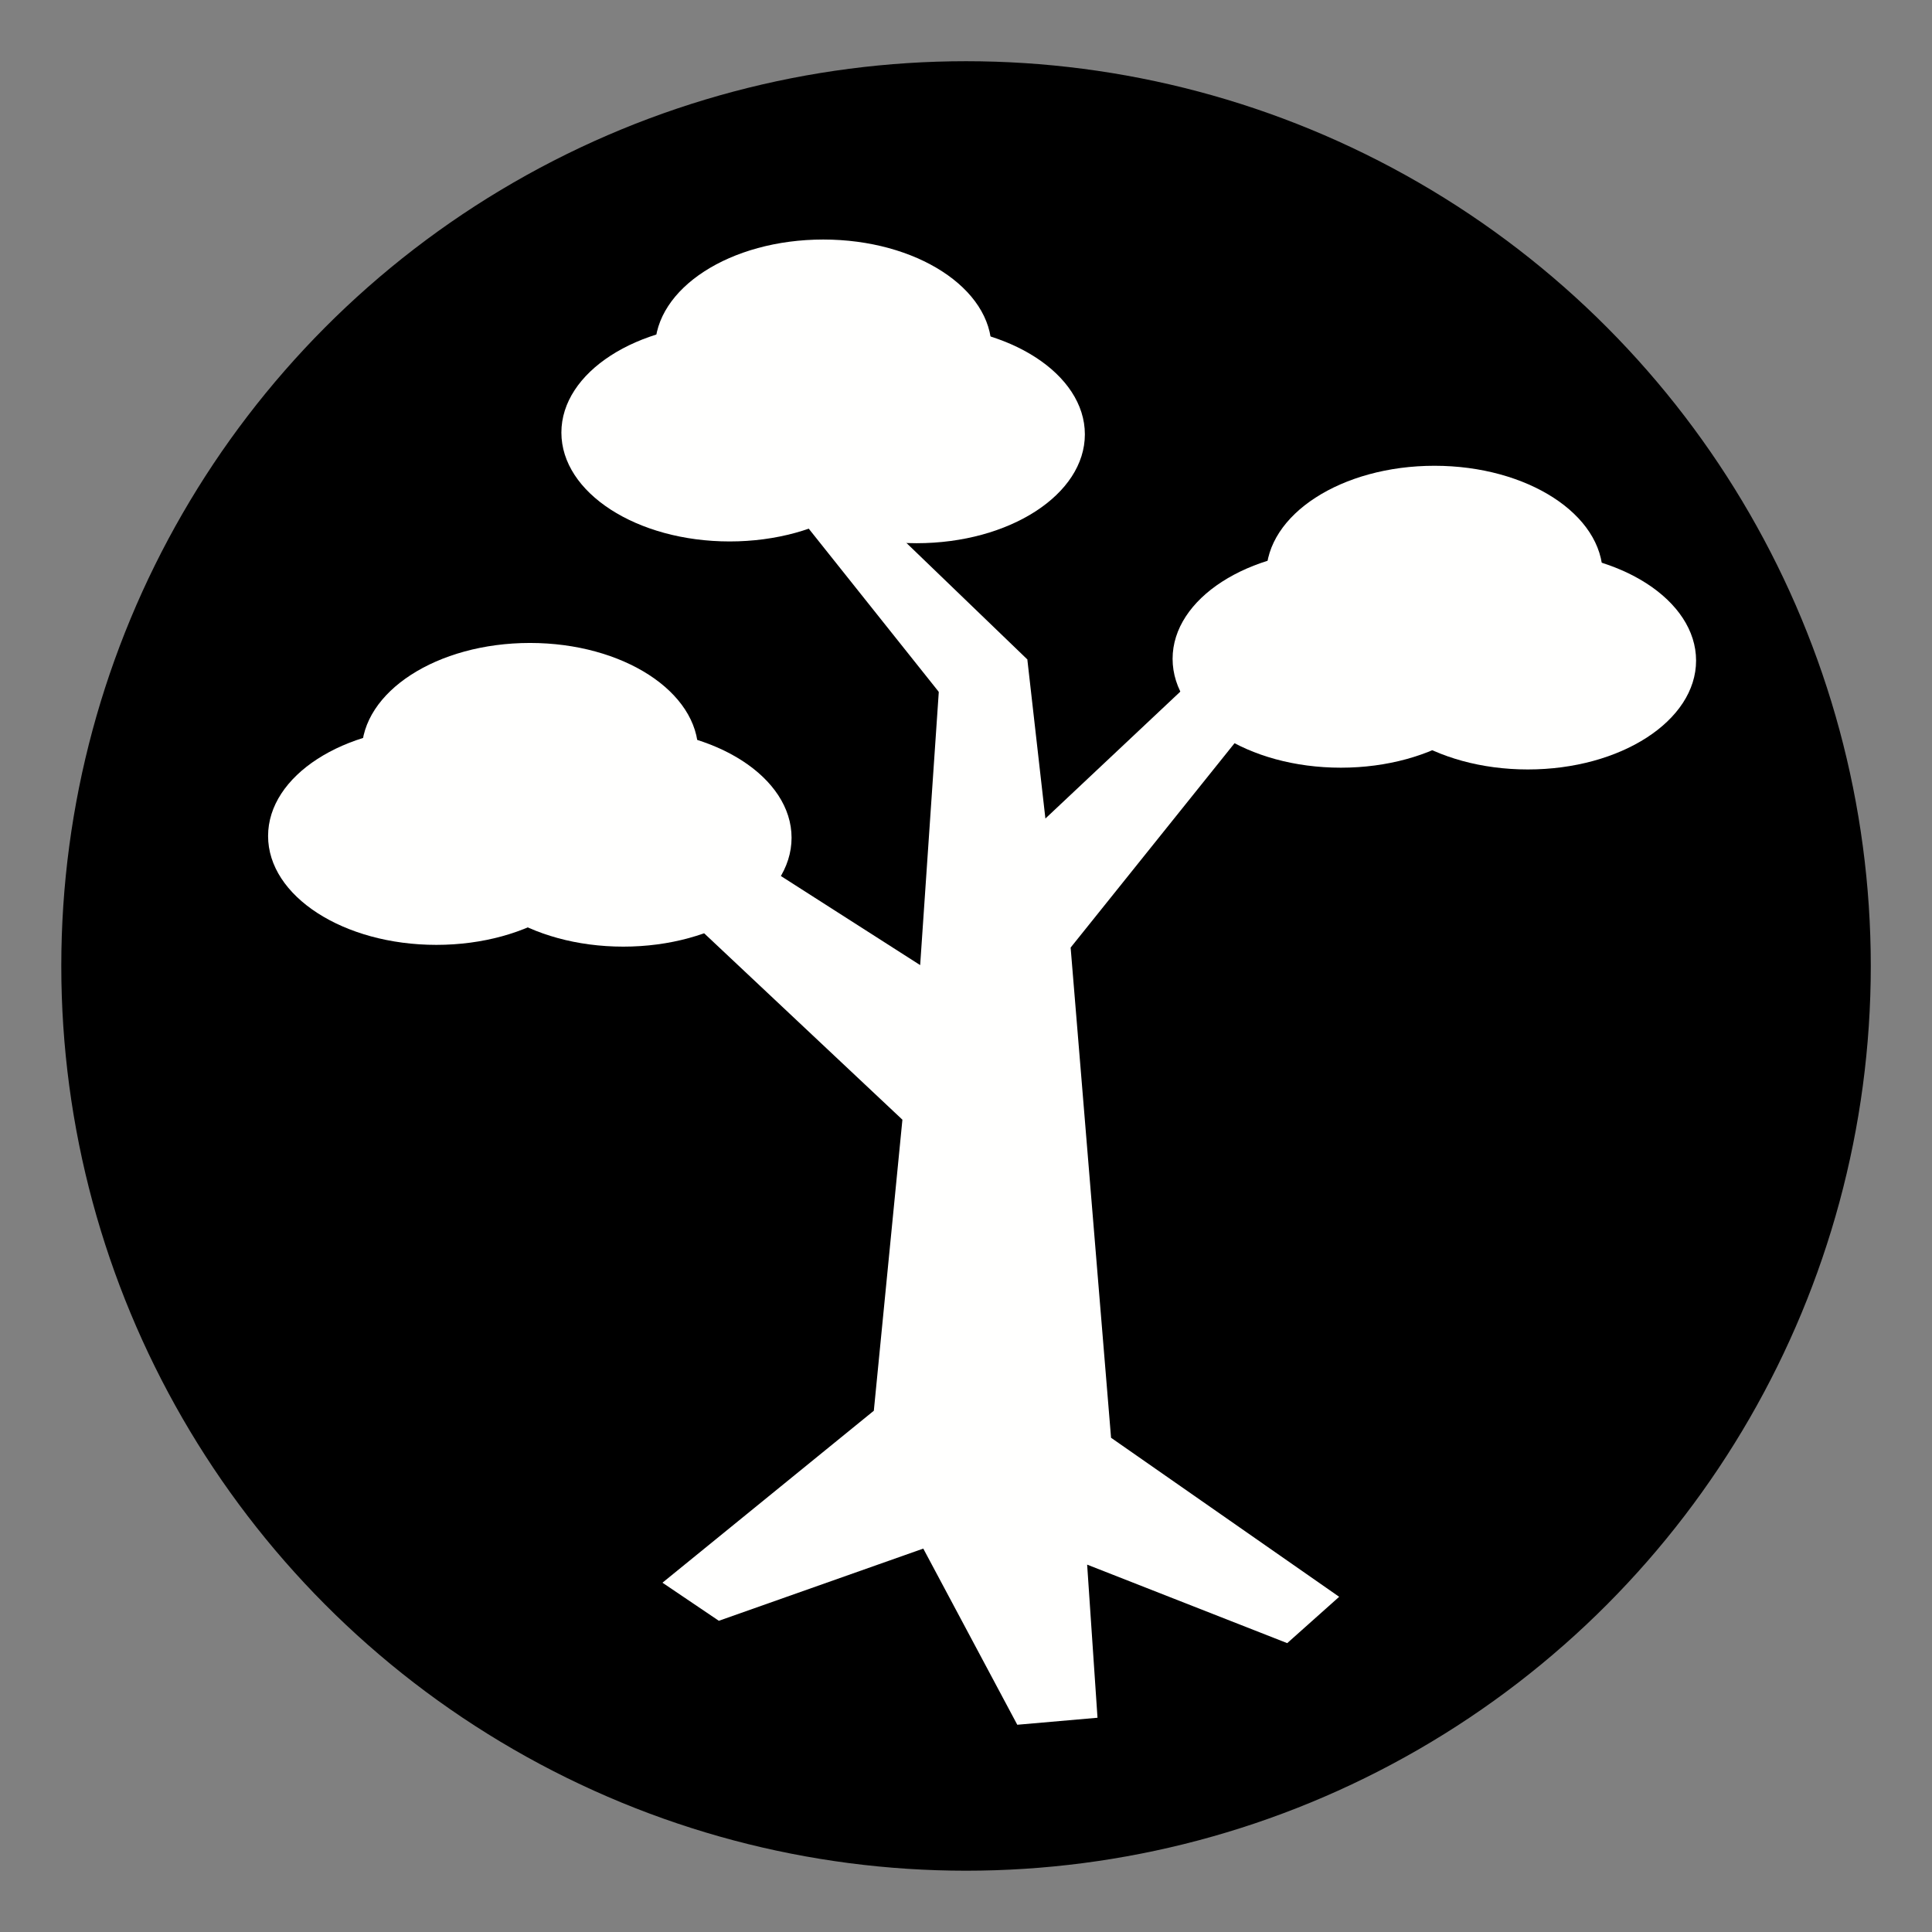 <?xml version="1.0" encoding="UTF-8" standalone="no"?>
<!-- Created with Inkscape (http://www.inkscape.org/) -->

<svg
   xmlns:dc="http://purl.org/dc/elements/1.1/"
   xmlns:cc="http://creativecommons.org/ns#"
   xmlns:rdf="http://www.w3.org/1999/02/22-rdf-syntax-ns#"
   xmlns:svg="http://www.w3.org/2000/svg"
   xmlns="http://www.w3.org/2000/svg"
   xmlns:sodipodi="http://sodipodi.sourceforge.net/DTD/sodipodi-0.dtd"
   xmlns:inkscape="http://www.inkscape.org/namespaces/inkscape"
   width="70.319pt"
   height="70.319pt"
   viewBox="0 0 24.807 24.807"
   version="1.1"
   id="svg8"
   inkscape:version="0.92.4 (5da689c313, 2019-01-14)"
   sodipodi:docname="logo.svg"
   inkscape:export-filename="G:\agathisproject\docsy-example\assets\icons\logo.png"
   inkscape:export-xdpi="1000.3534"
   inkscape:export-ydpi="1000.3534">
  <rect x="0" y="0" width="24.807" height="24.807" fill="#808080" stroke="none"/>
  <defs
     id="defs2" />
  <sodipodi:namedview
     id="base"
     pagecolor="#ffffff"
     bordercolor="#666666"
     borderopacity="1.0"
     inkscape:pageopacity="0.0"
     inkscape:pageshadow="2"
     inkscape:zoom="5.6568543"
     inkscape:cx="39.568259"
     inkscape:cy="37.913461"
     inkscape:document-units="mm"
     inkscape:current-layer="layer1"
     showgrid="false"
     inkscape:window-width="1920"
     inkscape:window-height="1027"
     inkscape:window-x="-8"
     inkscape:window-y="-8"
     inkscape:window-maximized="1"
     units="pt"
     showborder="true"
     inkscape:pagecheckerboard="false" />
  <g
     inkscape:label="Layer 1"
     inkscape:groupmode="layer"
     id="layer1"
     transform="translate(-62.747,-101.984)">
    <circle
       style="fill:#000000;fill-opacity:1;stroke:#fe0000;stroke-width:1.572;stroke-miterlimit:4;stroke-dasharray:none;stroke-opacity:0"
       id="path850"
       cx="75.151"
       cy="114.387"
       r="11.617" />
    <path
       style="fill:#fffffe;fill-opacity:1;stroke:#fe0000;stroke-width:1.09;stroke-miterlimit:4;stroke-dasharray:none;stroke-opacity:0"
       d=""
       id="path3726"
       inkscape:connector-curvature="0" />
    <path
       style="fill:#fffffe;fill-opacity:1;stroke:#fe0000;stroke-width:1.09;stroke-miterlimit:4;stroke-dasharray:none;stroke-opacity:0"
       d=""
       id="path3724"
       inkscape:connector-curvature="0" />
    <path
       style="fill:#fffffe;fill-opacity:1;stroke:#fe0000;stroke-width:1.09;stroke-linecap:butt;stroke-linejoin:miter;stroke-miterlimit:4;stroke-dasharray:none;stroke-opacity:0"
       d="m 71.253,122.306 2.714,-2.208 0.367,-3.737 -3.647,-3.429 0.648,-0.62 3.227,2.064 0.274,-4.02 1.102,0.095 0.232,2.043 2.426,-2.282 0.713,0.429 -2.815,3.51 0.519,6.294 2.929,2.042 -0.667,0.595 -2.569,-1.008 0.133,1.966 -1.03,0.09 -1.207,-2.262 -2.625,0.927 z"
       id="path4535"
       inkscape:connector-curvature="0"
       sodipodi:nodetypes="ccccccccccccccccccccc" />
    <g
       id="g4605"
       transform="matrix(0.357,0,0,0.231,39.899,87.654)"
       style="fill:#fffffe;fill-opacity:1;stroke:#fe0000;stroke-width:3.8;stroke-miterlimit:4;stroke-dasharray:none;stroke-opacity:0">
      <circle
         r="6.052"
         cy="108.601"
         cx="86.418"
         id="path4566"
         style="fill:#fffffe;fill-opacity:1;stroke:#fe0000;stroke-width:3.8;stroke-miterlimit:4;stroke-dasharray:none;stroke-opacity:0" />
      <circle
         r="6.052"
         cy="108.503"
         cx="79.694"
         id="path4566-9"
         style="fill:#fffffe;fill-opacity:1;stroke:#fe0000;stroke-width:3.8;stroke-miterlimit:4;stroke-dasharray:none;stroke-opacity:0" />
      <circle
         r="6.052"
         cy="103.825"
         cx="83.061"
         id="path4566-9-3"
         style="fill:#fffffe;fill-opacity:1;stroke:#fe0000;stroke-width:3.8;stroke-miterlimit:4;stroke-dasharray:none;stroke-opacity:0" />
    </g>
    <g
       id="g4605-8"
       transform="matrix(0.357,0,0,0.231,43.665,82.474)"
       style="fill:#fffffe;fill-opacity:1;stroke:#fe0000;stroke-width:3.8;stroke-miterlimit:4;stroke-dasharray:none;stroke-opacity:0">
      <circle
         r="6.052"
         cy="108.601"
         cx="86.418"
         id="path4566-1"
         style="fill:#fffffe;fill-opacity:1;stroke:#fe0000;stroke-width:3.8;stroke-miterlimit:4;stroke-dasharray:none;stroke-opacity:0" />
      <circle
         r="6.052"
         cy="108.503"
         cx="79.694"
         id="path4566-9-0"
         style="fill:#fffffe;fill-opacity:1;stroke:#fe0000;stroke-width:3.8;stroke-miterlimit:4;stroke-dasharray:none;stroke-opacity:0" />
      <circle
         r="6.052"
         cy="103.825"
         cx="83.061"
         id="path4566-9-3-3"
         style="fill:#fffffe;fill-opacity:1;stroke:#fe0000;stroke-width:3.8;stroke-miterlimit:4;stroke-dasharray:none;stroke-opacity:0" />
    </g>
    <g
       id="g4605-8-9"
       transform="matrix(0.357,0,0,0.231,51.513,85.379)"
       style="fill:#fffffe;fill-opacity:1;stroke:#fe0000;stroke-width:3.8;stroke-miterlimit:4;stroke-dasharray:none;stroke-opacity:0">
      <circle
         r="6.052"
         cy="108.601"
         cx="86.418"
         id="path4566-1-7"
         style="fill:#fffffe;fill-opacity:1;stroke:#fe0000;stroke-width:3.8;stroke-miterlimit:4;stroke-dasharray:none;stroke-opacity:0" />
      <circle
         r="6.052"
         cy="108.503"
         cx="79.694"
         id="path4566-9-0-3"
         style="fill:#fffffe;fill-opacity:1;stroke:#fe0000;stroke-width:3.8;stroke-miterlimit:4;stroke-dasharray:none;stroke-opacity:0" />
      <circle
         r="6.052"
         cy="103.825"
         cx="83.061"
         id="path4566-9-3-3-9"
         style="fill:#fffffe;fill-opacity:1;stroke:#fe0000;stroke-width:3.8;stroke-miterlimit:4;stroke-dasharray:none;stroke-opacity:0" />
    </g>
    <path
       style="fill:#fffffe;fill-opacity:1;stroke:#fe0000;stroke-width:1.09;stroke-linecap:butt;stroke-linejoin:miter;stroke-miterlimit:4;stroke-dasharray:none;stroke-opacity:0"
       d="m 75.939,110.452 -2.375,-2.288 -0.499,0.525 1.819,2.283 z"
       id="path4655"
       inkscape:connector-curvature="0" />
  </g>
</svg>
